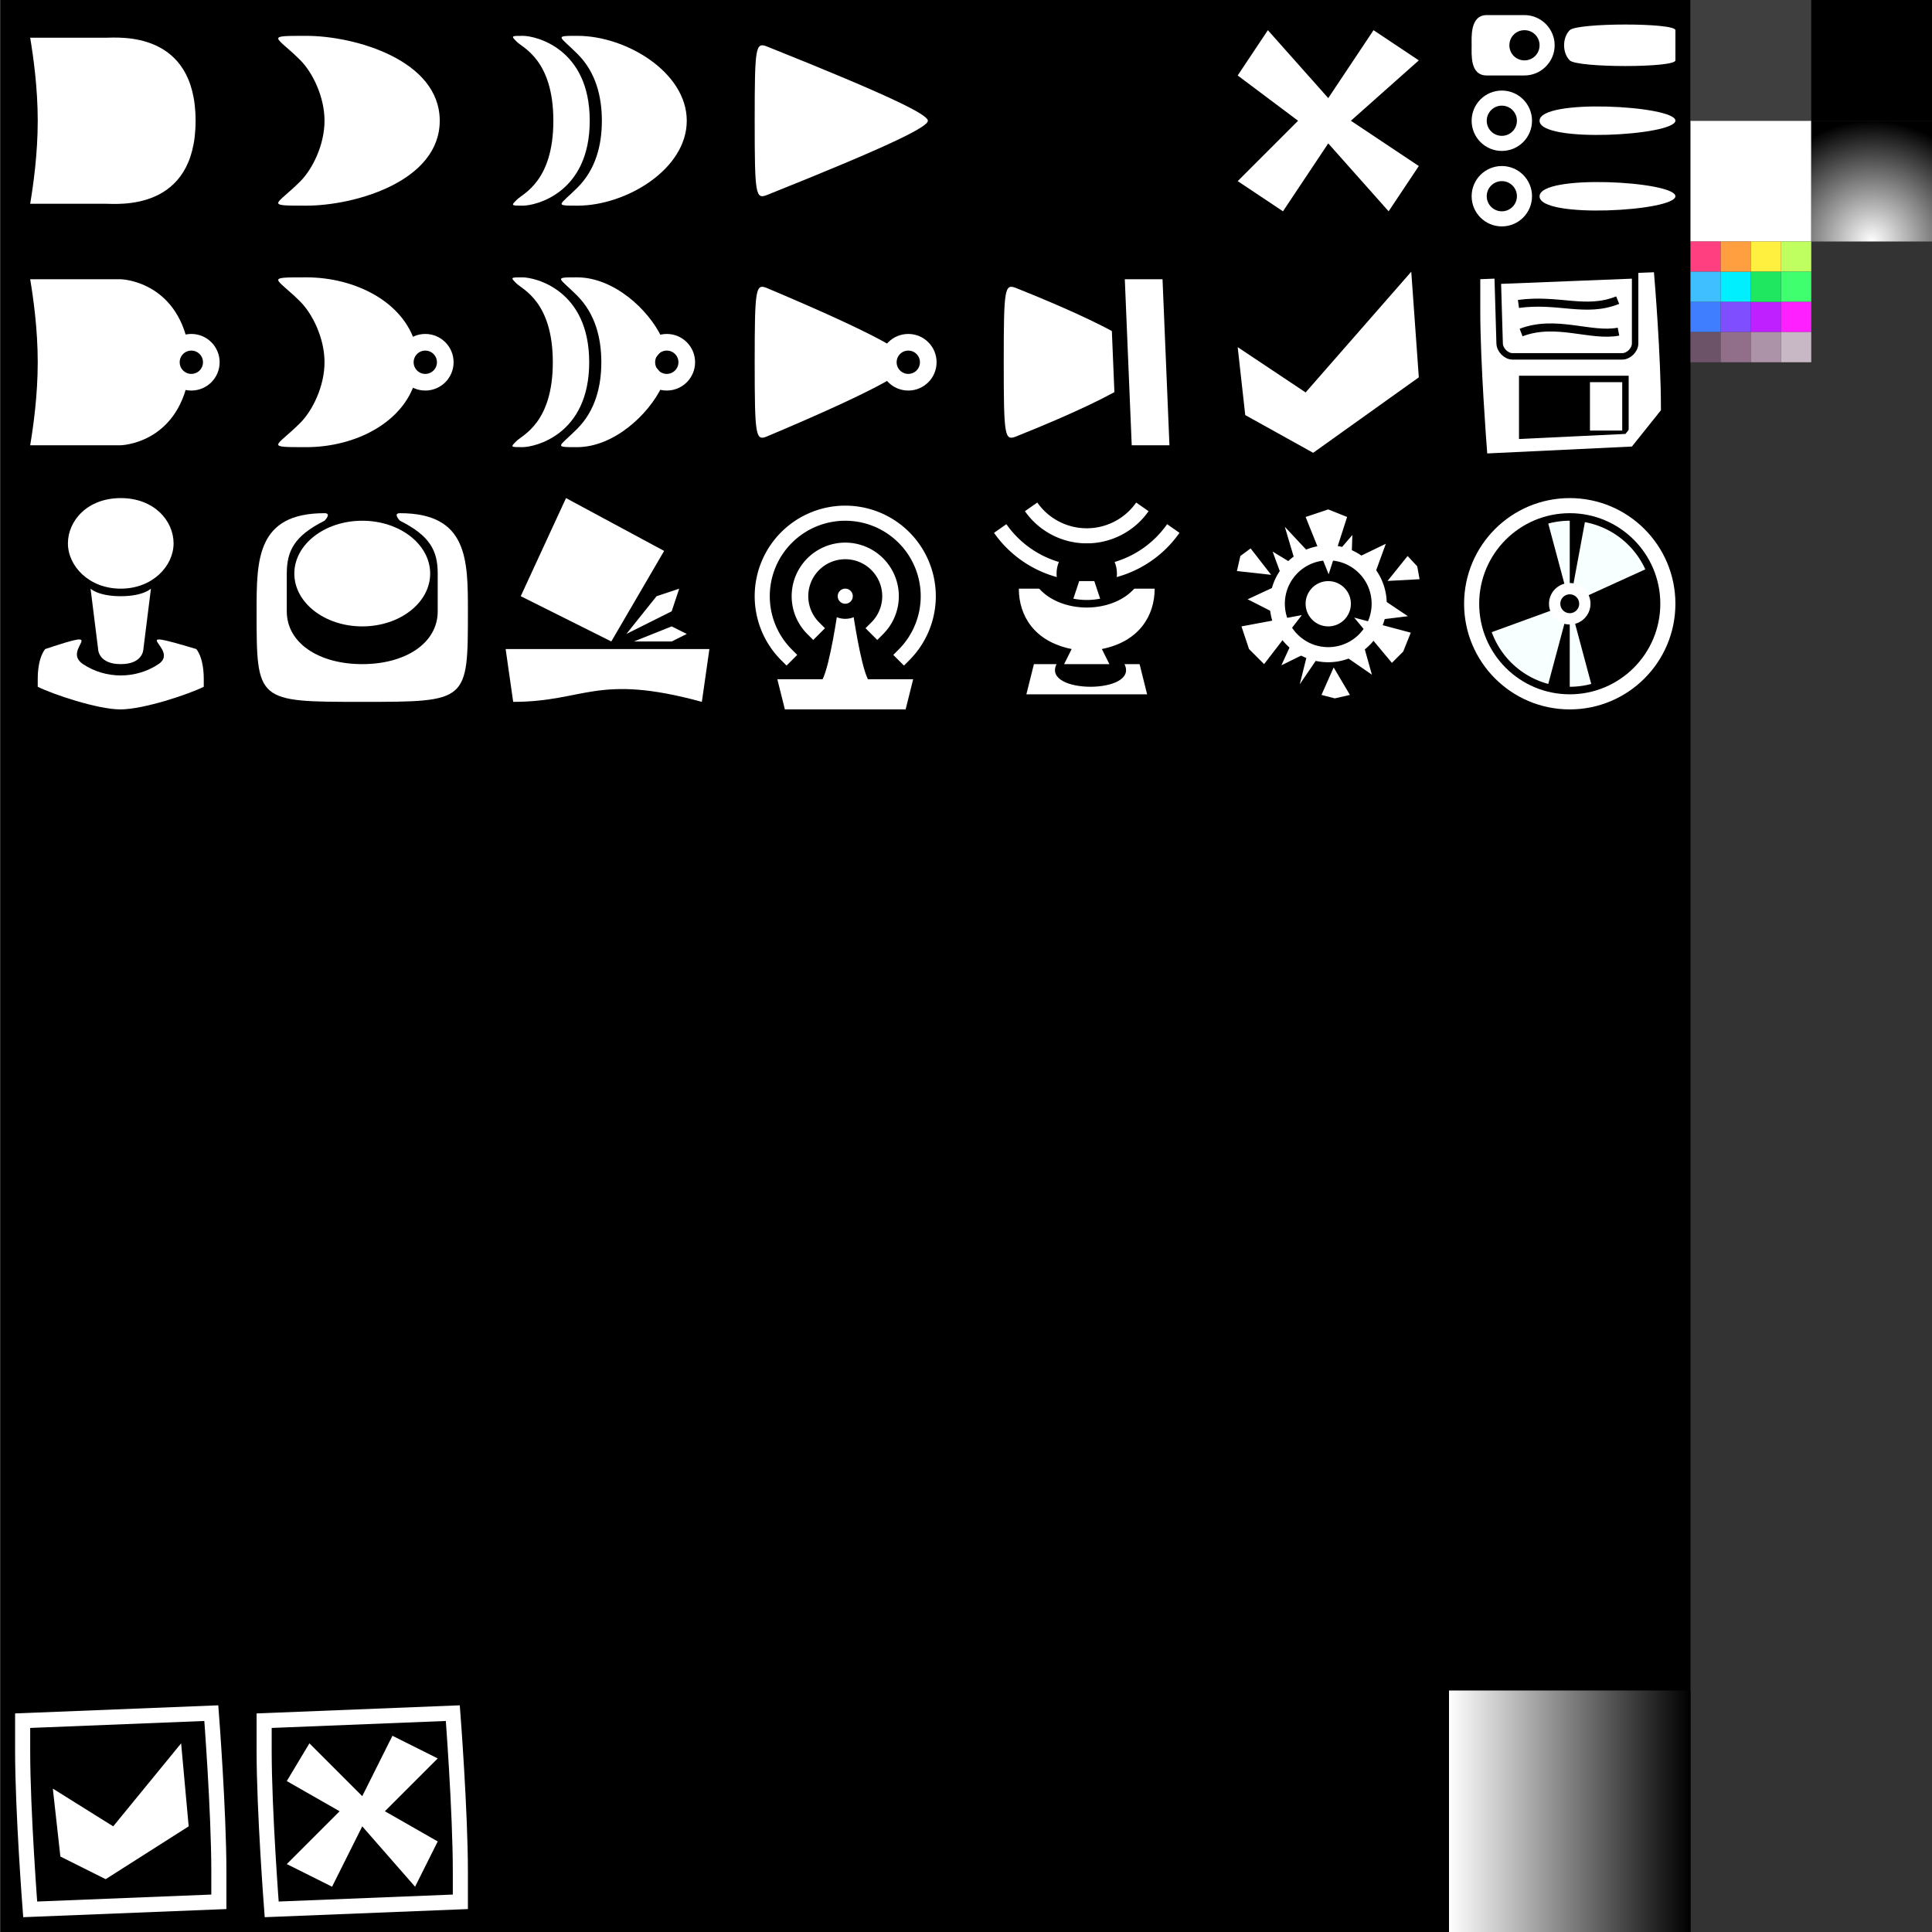 <?xml version="1.0" encoding="UTF-8" standalone="no"?>
<svg
   xmlns:osb="http://www.openswatchbook.org/uri/2009/osb"
   xmlns:dc="http://purl.org/dc/elements/1.1/"
   xmlns:cc="http://creativecommons.org/ns#"
   xmlns:rdf="http://www.w3.org/1999/02/22-rdf-syntax-ns#"
   xmlns:svg="http://www.w3.org/2000/svg"
   xmlns="http://www.w3.org/2000/svg"
   xmlns:xlink="http://www.w3.org/1999/xlink"
   xmlns:sodipodi="http://sodipodi.sourceforge.net/DTD/sodipodi-0.dtd"
   xmlns:inkscape="http://www.inkscape.org/namespaces/inkscape"
   inkscape:export-ydpi="96"
   inkscape:export-xdpi="96"
   inkscape:export-filename="D:\SYNC\Projects\UNITY\Logic Gates\Assets\Images\gates.png"
   width="1024px"
   height="1024px"
   version="1.1"
   id="svg77"
   sodipodi:docname="gates.svg"
   inkscape:version="1.0rc1 (09960d6f05, 2020-04-09)">
  <rect width="100%" height="100%" fill="#333333" stroke="none"/>
  <defs
     id="defs81">
    <inkscape:path-effect
       fuse_tolerance="0"
       hide_knot="false"
       vertical_pattern="false"
       prop_units="false"
       tang_offset="0"
       normal_offset="0"
       spacing="0"
       scale_y_rel="false"
       prop_scale="1"
       copytype="single_stretched"
       pattern="M 0,5 C 0,2.24 2.24,0 5,0 7.76,0 10,2.24 10,5 10,7.76 7.76,10 5,10 2.24,10 0,7.76 0,5 Z"
       lpeversion="1"
       is_visible="true"
       id="path-effect2017"
       effect="skeletal" />
    <linearGradient
       id="linearGradient3305"
       inkscape:collect="always">
      <stop
         id="stop3301"
         offset="0"
         style="stop-color:#ffffff;stop-opacity:1;" />
      <stop
         id="stop3303"
         offset="1"
         style="stop-color:#000000;stop-opacity:1" />
    </linearGradient>
    <linearGradient
       osb:paint="solid"
       id="linearGradient3060">
      <stop
         id="stop3058"
         offset="0"
         style="stop-color:#ffffff;stop-opacity:1;" />
    </linearGradient>
    <inkscape:perspective
       sodipodi:type="inkscape:persp3d"
       inkscape:vp_x="0 : 512 : 1"
       inkscape:vp_y="0 : 1000 : 0"
       inkscape:vp_z="1024 : 512 : 1"
       inkscape:persp3d-origin="512 : 341.33333 : 1"
       id="perspective1337" />
    <linearGradient
       id="linearGradient914"
       osb:paint="solid">
      <stop
         style="stop-color:#ffffff;stop-opacity:1;"
         offset="0"
         id="stop912" />
    </linearGradient>
    <clipPath
       id="cp40-4">
      <path
         id="path59-5"
         d="m 130,35 27,-1 1,14 v 13 l -27,1 -1,-14 c 0,0 0,-13 0,-13 z"
         stroke-opacity="1"
         stroke-width="4"
         stroke="#ffffff"
         fill-rule="evenodd"
         inkscape:connector-curvature="0" />
    </clipPath>
    <radialGradient
       r="30.588"
       cy="712.895"
       cx="1390.128"
       id="P2_1-1"
       gradientTransform="scale(0.696,1.436)"
       fx="1390.128"
       fy="712.895"
       gradientUnits="userSpaceOnUse">
      <stop
         id="stop6-2"
         stop-color="#ffffff"
         offset="0%" />
      <stop
         id="stop8-3"
         stop-opacity="0.75"
         stop-color="#ffffff"
         offset="50.001%" />
      <stop
         id="stop10-0"
         stop-opacity="0"
         stop-color="#ffffff"
         offset="100%" />
    </radialGradient>
    <linearGradient
       y2="1234.991"
       x2="829.156"
       y1="1195.315"
       x1="829.156"
       id="P2_3-7"
       gradientTransform="scale(1.206,0.829)"
       gradientUnits="userSpaceOnUse">
      <stop
         id="stop15-6"
         stop-opacity="0"
         stop-color="#ffffff"
         offset="0%" />
      <stop
         id="stop17-1"
         stop-opacity="0.75"
         stop-color="#ffffff"
         offset="50.001%" />
      <stop
         id="stop19-9"
         stop-color="#ffffff"
         offset="100%" />
    </linearGradient>
    <clipPath
       id="cp3-6">
      <polygon
         id="polygon22-2"
         points="1024,991 1008,1024 992,1024 976,991 " />
    </clipPath>
    <clipPath
       id="cp40-6">
      <path
         id="path59-1"
         d="m 130,35 27,-1 1,14 v 13 l -27,1 -1,-14 c 0,0 0,-13 0,-13 z"
         stroke-opacity="1"
         stroke-width="4"
         stroke="#ffffff"
         fill-rule="evenodd"
         inkscape:connector-curvature="0" />
    </clipPath>
    <clipPath
       id="cp49-6">
      <path
         id="path68-2"
         d="m 162,35 27,-1 1,14 v 13 l -27,1 -1,-14 c 0,0 0,-13 0,-13 z"
         stroke-opacity="1"
         stroke-width="4"
         stroke="#ffffff"
         fill-rule="evenodd"
         inkscape:connector-curvature="0" />
    </clipPath>
    <radialGradient
       gradientUnits="userSpaceOnUse"
       fy="713.065"
       fx="1390.184"
       gradientTransform="matrix(0.785,1.6973226e-7,-9.3475434e-5,1.046,-122.697,278.023)"
       r="30.588"
       cy="713.065"
       cx="1390.184"
       id="P2_1">
      <stop
         id="stop6"
         stop-color="#ffffff"
         offset="0%" />
      <stop
         id="stop8"
         stop-opacity="0.75"
         stop-color="#ffffff"
         offset="50.001%" />
      <stop
         id="stop10"
         stop-opacity="0"
         stop-color="#ffffff"
         offset="100%" />
    </radialGradient>
    <linearGradient
       gradientUnits="userSpaceOnUse"
       gradientTransform="scale(1.206,0.829)"
       y2="1234.991"
       x2="829.156"
       y1="1195.191"
       x1="829.156"
       id="P2_3">
      <stop
         id="stop15"
         stop-opacity="0"
         stop-color="#ffffff"
         offset="0%" />
      <stop
         id="stop17"
         stop-opacity="0.75"
         stop-color="#ffffff"
         offset="50.001%" />
      <stop
         id="stop19"
         stop-color="#ffffff"
         offset="100%" />
    </linearGradient>
    <clipPath
       id="cp3">
      <polygon
         id="polygon22"
         points="976,991 1024,991 1008,1024 992,1024" />
    </clipPath>
    <clipPath
       id="cp49">
      <path
         id="path68"
         d="M 162 35 L 189 34 L 190 48 L 190 61 L 163 62 L 162 48 C 162 48 162 35 162 35 z"
         stroke-opacity="1"
         stroke-width="4"
         stroke="#ffffff"
         fill-rule="evenodd" />
    </clipPath>
    <clipPath
       id="cp3-3">
      <polygon
         points="1024,991 1008,1024 992,1024 976,991 "
         id="polygon22-27" />
    </clipPath>
    <radialGradient
       gradientUnits="userSpaceOnUse"
       gradientTransform="matrix(4,3.6293835e-7,-2.9633054e-7,4,-2678.249,-3872)"
       r="16"
       fy="1000"
       fx="917.565"
       cy="1000"
       cx="917.565"
       id="radialGradient3309"
       xlink:href="#linearGradient3305"
       inkscape:collect="always" />
    <linearGradient
       gradientUnits="userSpaceOnUse"
       y2="960"
       x2="896"
       y1="960"
       x1="768"
       id="linearGradient1787"
       xlink:href="#linearGradient3305"
       inkscape:collect="always" />
  </defs>
  <sodipodi:namedview
     inkscape:document-rotation="0"
     pagecolor="#402060"
     bordercolor="#666666"
     borderopacity="1"
     objecttolerance="10"
     gridtolerance="10000"
     guidetolerance="10"
     inkscape:pageopacity="0"
     inkscape:pageshadow="2"
     inkscape:window-width="1920"
     inkscape:window-height="1057"
     id="namedview79"
     showgrid="true"
     inkscape:snap-page="true"
     inkscape:snap-grids="true"
     inkscape:snap-path-clip="true"
     inkscape:snap-object-midpoints="true"
     inkscape:snap-to-guides="false"
     inkscape:snap-center="false"
     inkscape:snap-smooth-nodes="true"
     inkscape:pagecheckerboard="true"
     inkscape:zoom="1.8721591"
     inkscape:cx="194.82972"
     inkscape:cy="173.09927"
     inkscape:window-x="-8"
     inkscape:window-y="403"
     inkscape:window-maximized="1"
     inkscape:current-layer="svg77">
    <inkscape:grid
       type="xygrid"
       id="grid908"
       dotted="false"
       snapvisiblegridlinesonly="false"
       spacingx="2"
       spacingy="2"
       empspacing="8"
       empcolor="#ff003f"
       empopacity="0.302"
       visible="true"
       color="#3fffff"
       opacity="0.125" />
  </sodipodi:namedview>
  <rect
     y="0"
     x="0.373"
     height="1024"
     width="895.627"
     id="rect3260"
     style="fill:#000000;fill-opacity:1;fill-rule:evenodd;stroke:none;stroke-width:3.741;stroke-linecap:butt;stroke-miterlimit:4;stroke-dasharray:none;stroke-opacity:1;paint-order:stroke markers fill" />
  <path
     sodipodi:nodetypes="sczszcs"
     inkscape:connector-curvature="0"
     style="stroke:none;stroke-width:3.211"
     id="path29"
     d="M 20,64 C 20,46.339 17.606,29.633 16,20 h 40 c 6.422,0 47.668,-4.167 47.668,44 0,48.167 -41.246,44 -47.668,44 H 16 c 1.606,-9.633 4,-26.339 4,-44 z"
     fill="#ffffff"
     fill-rule="evenodd" />
  <path
     sodipodi:nodetypes="csccscc"
     inkscape:connector-curvature="0"
     style="stroke:none;stroke-width:3.214"
     id="path31"
     d="M 159.143,96.143 C 165.571,89.714 172,76.857 172,64 172,51.143 165.571,38.286 159.143,31.857 146.286,19 139.857,19 162.357,19 c 25.714,0 70.714,12.857 70.714,45 0,32.143 -45,45 -70.714,45 -22.5,0 -16.071,0 -3.214,-12.857 z"
     fill="#ffffff"
     fill-rule="evenodd" />
  <path
     sodipodi:nodetypes="szzszzs"
     inkscape:connector-curvature="0"
     style="stroke:none;stroke-width:3.214"
     id="path33"
     d="M 293.286,64 C 293.286,31.857 277.214,25.429 274,22.214 270.786,19 270.786,19 277.214,19 c 6.429,0 35.357,6.429 35.357,45 0,38.571 -28.929,45 -35.357,45 -6.429,0 -6.429,0 -3.214,-3.214 3.214,-3.214 19.286,-9.643 19.286,-41.786 z"
     fill="#ffffff"
     fill-rule="evenodd" />
  <path
     sodipodi:nodetypes="zszsssz"
     inkscape:connector-curvature="0"
     style="stroke:none;stroke-width:3.214"
     id="path35"
     d="M 306.143,99.357 C 315.786,89.714 319,76.857 319,64 319,51.143 315.786,38.286 306.143,28.643 296.5,19 293.286,19 306.143,19 331.857,19 364,38.286 364,64 c 0,25.714 -32.143,45 -57.857,45 -12.857,0 -9.643,0 0,-9.643 z"
     fill="#ffffff"
     fill-rule="evenodd" />
  <path
     sodipodi:nodetypes="sszss"
     inkscape:connector-curvature="0"
     style="stroke:none;stroke-width:3.278"
     id="path37"
     d="m 400,64 c 0,-39.336 0.469,-41.771 6.556,-39.336 C 472.116,50.888 491.785,60.722 491.785,64 c 0,3.278 -19.668,13.112 -85.228,39.336 C 400.469,105.771 400,103.336 400,64 Z"
     fill="#ffffff"
     fill-rule="evenodd" />
  <path
     sodipodi:nodetypes="scccccccs"
     inkscape:connector-curvature="0"
     style="stroke:none;stroke-width:3.214"
     id="path39"
     d="m 20,192 c 0,-17.679 -2.393,-34.357 -4,-44 h 48 c 0,0 29.571,0.643 36,36 L 92,192 c 0,0 9.234,8.408 8,8 C 93.571,235.357 64,236 64,236 H 16 c 1.607,-9.643 4,-26.321 4,-44 z"
     fill="#ffffff"
     fill-rule="evenodd" />
  <path
     sodipodi:nodetypes="csccccccc"
     inkscape:connector-curvature="0"
     style="stroke:none;stroke-width:3.214"
     id="path41"
     d="M 159.143,224.143 C 165.571,217.714 172,204.857 172,192 172,179.143 165.571,166.286 159.143,159.857 146.286,147 139.857,147 162.357,147 c 25.714,0 51.429,12.857 57.857,35.357 L 213.786,192 l 6.429,9.643 C 213.786,224.143 188.071,237 162.357,237 c -22.5,0 -16.071,0 -3.214,-12.857 z"
     fill="#ffffff"
     fill-rule="evenodd" />
  <path
     sodipodi:nodetypes="zszscccsz"
     inkscape:connector-curvature="0"
     style="stroke:none;stroke-width:3.214"
     id="path45"
     d="m 305.857,227.357 c 9.643,-9.643 12.857,-22.5 12.857,-35.357 0,-12.857 -3.214,-25.714 -12.857,-35.357 C 296.214,147 293,147 305.857,147 c 19.286,0 37.889,16.858 45,32.143 3.214,6.429 -6.429,12.857 -6.429,12.857 0,0 9.643,6.429 6.429,12.857 -7.265,15.16 -25.714,32.143 -45,32.143 -12.857,0 -9.643,0 0,-9.643 z"
     fill="#ffffff"
     fill-rule="evenodd" />
  <path
     sodipodi:nodetypes="sscccss"
     inkscape:connector-curvature="0"
     style="stroke:none;stroke-width:3.275"
     id="path47"
     d="m 400,192 c 0,-39.299 0.513,-41.841 6.55,-39.299 62.224,26.2 68.774,32.749 68.774,32.749 L 472.049,192 l 3.275,6.55 c 0,0 -6.55,6.55 -68.774,32.749 C 400.513,233.841 400,231.299 400,192 Z"
     fill="#ffffff"
     fill-rule="evenodd" />
  <circle
     r="10.588"
     style="fill:none;fill-opacity:1;stroke:#ffffff;stroke-width:8.824;stroke-miterlimit:4;stroke-dasharray:none;stroke-opacity:1"
     id="ellipse49"
     stroke-opacity="1"
     stroke-width="2"
     stroke="#ffffff"
     fill="#000000"
     cy="192"
     cx="481.412" />
  <circle
     r="10.588"
     cx="353.412"
     cy="192"
     style="fill:none;stroke-width:8.824;stroke-miterlimit:4;stroke-dasharray:none"
     id="ellipse51"
     stroke-opacity="1"
     stroke-width="2"
     stroke="#ffffff"
     fill="#000000" />
  <circle
     r="10.588"
     style="fill:none;stroke-width:8.824;stroke-miterlimit:4;stroke-dasharray:none"
     id="ellipse53"
     stroke-opacity="1"
     stroke-width="2"
     stroke="#ffffff"
     fill="#000000"
     cy="192"
     cx="225.412" />
  <circle
     r="10.588"
     style="fill:none;stroke-width:8.824;stroke-miterlimit:4;stroke-dasharray:none"
     id="ellipse55"
     stroke-opacity="1"
     stroke-width="2"
     stroke="#ffffff"
     fill="#000000"
     cy="192"
     cx="101.412" />
  <path
     inkscape:connector-curvature="0"
     style="stroke:none;stroke-width:4"
     id="path57"
     d="m 28,948 32,20 36,-44 4,44 L 56,996 32,984 c 0,0 -4,-36 -4,-36 z"
     fill="#ffffff"
     fill-rule="evenodd" />
  <path
     sodipodi:nodetypes="cczcczc"
     inkscape:connector-curvature="0"
     style="opacity:1;fill:none;fill-opacity:1;fill-rule:evenodd;stroke-width:8;stroke-miterlimit:2;stroke-dasharray:none"
     id="path62"
     d="m 12,912 100,-4 c 0,0 4,52 4,84 v 16 l -100,4 c 0,0 -4,-52 -4,-84 z"
     clip-path="none"
     stroke-opacity="1"
     stroke-width="4"
     stroke="#ffffff"
     fill-rule="evenodd" />
  <path
     inkscape:connector-curvature="0"
     style="stroke:none;stroke-width:4"
     id="path64"
     d="M 672,16 704,52 728,16 752,32 716,64 752,88 736,112 704,76 680,112 656,96 688,64 656,40 c 0,0 16,-24 16,-24 z"
     fill="#ffffff"
     fill-rule="evenodd" />
  <path
     inkscape:connector-curvature="0"
     style="stroke:none;stroke-width:4"
     id="path66"
     d="m 656,184 36,24 56,-64 4,56 -56,40 -36,-20 c 0,0 -4,-36 -4,-36 z"
     fill="#ffffff"
     fill-rule="evenodd" />
  <path
     sodipodi:nodetypes="ccccccccccccc"
     inkscape:connector-curvature="0"
     style="stroke:none;stroke-width:4"
     id="path73"
     d="M 164,924.001 192,952 208,920.001 232,932 204,960 232,976.001 220,1000.001 192,968 176,1000.001 152,988 180,960 152,944.001 Z"
     fill="#ffffff"
     fill-rule="evenodd" />
  <path
     fill-rule="evenodd"
     fill="#ffffff"
     d="M 293,192 C 293,159.857 276.929,153.429 273.714,150.214 270.5,147 270.5,147 276.929,147 c 6.429,0 35.357,6.429 35.357,45 0,38.571 -28.929,45 -35.357,45 C 270.5,237 270.5,237 273.714,233.786 276.929,230.571 293,224.143 293,192 Z"
     id="path33-9"
     style="stroke:none;stroke-width:3.214"
     inkscape:connector-curvature="0"
     sodipodi:nodetypes="szzszzs" />
  <path
     fill-rule="evenodd"
     stroke="#ffffff"
     stroke-width="4"
     stroke-opacity="1"
     clip-path="none"
     d="m 140,912 100,-4 c 0,0 4,52 4,84 v 16 l -100,4 c 0,0 -4,-52 -4,-84 z"
     id="path62-9"
     style="opacity:1;fill:none;fill-opacity:1;fill-rule:evenodd;stroke-width:8;stroke-miterlimit:2;stroke-dasharray:none"
     inkscape:connector-curvature="0"
     sodipodi:nodetypes="cczcczc" />
  <path
     style="fill:#ffffff;fill-opacity:1;stroke:none;stroke-width:4px;stroke-linecap:butt;stroke-linejoin:miter;stroke-opacity:1"
     d="m 268,343.999 h 108 l -4,28 c -55.838,-15.265 -61.878,0 -100,0 z"
     id="path1303"
     inkscape:connector-curvature="0"
     sodipodi:nodetypes="ccccc" />
  <path
     id="rect1353"
     style="opacity:1;fill:#ffffff;fill-opacity:1;fill-rule:evenodd;stroke:none;stroke-width:4;stroke-miterlimit:2;stroke-dasharray:none;stroke-opacity:1"
     d="m 300,263.999 52,28 -28,48 -48,-24 z"
     inkscape:connector-curvature="0"
     sodipodi:nodetypes="ccccc" />
  <path
     id="rect1355"
     style="opacity:1;fill:#ffffff;fill-opacity:1;fill-rule:evenodd;stroke:none;stroke-width:4;stroke-miterlimit:2;stroke-dasharray:none;stroke-opacity:1"
     d="m 348,315.999 12,-4 -4,12 -24,12 z"
     inkscape:connector-curvature="0"
     sodipodi:nodetypes="ccccc" />
  <path
     id="rect1357"
     style="opacity:1;fill:#ffffff;fill-opacity:1;fill-rule:evenodd;stroke:none;stroke-width:4;stroke-miterlimit:2;stroke-dasharray:none;stroke-opacity:1"
     d="m 356,331.999 8,4 -8,4 h -20 z"
     inkscape:connector-curvature="0"
     sodipodi:nodetypes="ccccc" />
  <circle
     cy="63.999"
     cx="796"
     id="path1362-7"
     style="opacity:1;fill:none;fill-opacity:1;fill-rule:evenodd;stroke:#ffffff;stroke-width:8;stroke-miterlimit:2;stroke-dasharray:none;stroke-opacity:1"
     r="12" />
  <circle
     r="12"
     style="opacity:1;fill:none;fill-opacity:1;fill-rule:evenodd;stroke:#ffffff;stroke-width:8;stroke-miterlimit:2;stroke-dasharray:none;stroke-opacity:1"
     id="path1362-7-7"
     cx="796"
     cy="103.999" />
  <path
     style="color:#000000;font-style:normal;font-variant:normal;font-weight:normal;font-stretch:normal;font-size:medium;line-height:normal;font-family:sans-serif;font-variant-ligatures:normal;font-variant-position:normal;font-variant-caps:normal;font-variant-numeric:normal;font-variant-alternates:normal;font-variant-east-asian:normal;font-feature-settings:normal;font-variation-settings:normal;text-indent:0;text-align:start;text-decoration:none;text-decoration-line:none;text-decoration-style:solid;text-decoration-color:#000000;letter-spacing:normal;word-spacing:normal;text-transform:none;writing-mode:lr-tb;direction:ltr;text-orientation:mixed;dominant-baseline:auto;baseline-shift:baseline;text-anchor:start;white-space:normal;shape-padding:0;shape-margin:0;inline-size:0;clip-rule:nonzero;display:inline;overflow:visible;visibility:visible;opacity:1;isolation:auto;mix-blend-mode:normal;color-interpolation:sRGB;color-interpolation-filters:linearRGB;solid-color:#000000;solid-opacity:1;vector-effect:none;fill:#ffffff;fill-opacity:1;fill-rule:evenodd;stroke:none;stroke-width:8;stroke-linecap:butt;stroke-linejoin:miter;stroke-miterlimit:2;stroke-dasharray:none;stroke-dashoffset:0;stroke-opacity:1;color-rendering:auto;image-rendering:auto;shape-rendering:auto;text-rendering:auto;enable-background:accumulate;stop-color:#000000;stop-opacity:1"
     d="m 808,7.999 h -20 c -8.944,0 -8,11.88 -8,16 0,4.936 -0.944,16 8,16 h 20 c 8.789,0 16,-7.211 16,-16 0,-8.789 -7.211,-16 -16,-16 z m 0,8 c 4.466,0 8,3.534 8,8 0,4.466 -3.534,8 -8,8 -4.466,0 -8,-3.534 -8,-8 0,-4.466 3.534,-8 8,-8 z"
     id="path1427"
     inkscape:connector-curvature="0"
     sodipodi:nodetypes="ssssssssssss" />
  <path
     id="rect1429"
     style="opacity:1;fill:#ffffff;fill-opacity:1;fill-rule:evenodd;stroke:none;stroke-width:8;stroke-miterlimit:2;stroke-dasharray:none;stroke-opacity:1"
     d="m 832,15.999 c 4,-4 56,-3.999 56,0 v 16 c 0,4.001 -52,4 -56,0 -4,-4 -4,-12 0,-16 z"
     inkscape:connector-curvature="0"
     sodipodi:nodetypes="zcczz" />
  <path
     sodipodi:nodetypes="zzz"
     inkscape:connector-curvature="0"
     d="m 888,63.934 c 0,7.934 -72,12.065 -72,0.065 0,-12 72,-7.999 72,-0.065 z"
     style="opacity:1;fill:#ffffff;fill-opacity:1;fill-rule:evenodd;stroke:none;stroke-width:8;stroke-miterlimit:2;stroke-dasharray:none;stroke-opacity:1"
     id="rect1429-0" />
  <path
     style="fill:#ffffff;fill-opacity:1;stroke:none;stroke-width:4px;stroke-linecap:butt;stroke-linejoin:miter;stroke-opacity:1"
     d="m 436,359.999 c 4,-8 8,-36 8,-36 h 8 c 0,0 4,28 8,36 h 24 l -4,16 h -64 l -4,-16 z"
     id="path1462"
     inkscape:connector-curvature="0"
     sodipodi:nodetypes="ccccccccc" />
  <path
     style="opacity:1;fill:none;fill-opacity:1;fill-rule:evenodd;stroke:#ffffff;stroke-width:8;stroke-linecap:square;stroke-miterlimit:4;stroke-dasharray:none;stroke-opacity:1"
     id="path1509"
     sodipodi:type="arc"
     sodipodi:cx="448"
     sodipodi:cy="315.99936"
     sodipodi:rx="44"
     sodipodi:ry="43.999359"
     sodipodi:start="2.3561945"
     sodipodi:end="0.78539816"
     sodipodi:arc-type="arc"
     d="m 416.887,347.112 a 44,43.999 0 0 1 0,-62.224 44,43.999 0 0 1 62.225,0 44,43.999 0 0 1 0,62.224"
     sodipodi:open="true" />
  <path
     sodipodi:open="true"
     d="m 431.029,332.969 a 24,23.999 0 0 1 0,-33.94 24,23.999 0 0 1 33.941,0 24,23.999 0 0 1 0,33.94"
     sodipodi:arc-type="arc"
     sodipodi:end="0.78539816"
     sodipodi:start="2.3561945"
     sodipodi:ry="23.999359"
     sodipodi:rx="24"
     sodipodi:cy="315.99936"
     sodipodi:cx="448"
     sodipodi:type="arc"
     id="path1509-3"
     style="opacity:1;fill:none;fill-opacity:1;fill-rule:evenodd;stroke:#ffffff;stroke-width:8.8;stroke-linecap:square;stroke-miterlimit:4;stroke-dasharray:none;stroke-opacity:1" />
  <path
     sodipodi:open="true"
     d="M 621.873,280.119 A 56,55.999 0 0 1 576,303.999 56,55.999 0 0 1 530.127,280.119"
     sodipodi:arc-type="arc"
     sodipodi:end="2.5307274"
     sodipodi:start="0.61086524"
     sodipodi:ry="55.999359"
     sodipodi:rx="56"
     sodipodi:cy="247.99936"
     sodipodi:cx="576"
     sodipodi:type="arc"
     id="path957"
     style="fill:none;fill-opacity:1;stroke:#ffffff;stroke-width:8;stroke-linecap:butt;stroke-miterlimit:4;stroke-dasharray:none;stroke-opacity:1" />
  <path
     style="fill:none;fill-opacity:1;stroke:#ffffff;stroke-width:8;stroke-linecap:butt;stroke-miterlimit:4;stroke-dasharray:none;stroke-opacity:1"
     id="path957-2"
     sodipodi:type="arc"
     sodipodi:cx="576"
     sodipodi:cy="247.99936"
     sodipodi:rx="36"
     sodipodi:ry="35.999359"
     sodipodi:start="0.61086524"
     sodipodi:end="2.5307274"
     sodipodi:arc-type="arc"
     d="M 605.489,268.648 A 36,35.999 0 0 1 576,283.999 36,35.999 0 0 1 546.511,268.648"
     sodipodi:open="true" />
  <path
     sodipodi:nodetypes="ccccccc"
     inkscape:connector-curvature="0"
     id="path1020"
     d="m 544,367.999 h 64 l -4,-16 h -8 c 8,16.001 -44,16.001 -36,0 h -12 z"
     style="fill:#ffffff;fill-opacity:1;stroke:none;stroke-width:4px;stroke-linecap:butt;stroke-linejoin:miter;stroke-opacity:1" />
  <circle
     r="8"
     cy="303.999"
     cx="576"
     id="path1024"
     style="fill:#ffffff;fill-opacity:1;fill-rule:evenodd;stroke:#000000;stroke-width:16;stroke-linecap:butt;stroke-miterlimit:4;stroke-dasharray:none;stroke-opacity:1;paint-order:stroke markers fill" />
  <path
     sodipodi:nodetypes="ccccccccccccc"
     inkscape:connector-curvature="0"
     id="path1022"
     d="m 552,312 -12,-6.4e-4 c 0,14.126 8,28 28,32 l -4,8 h 24 l -4,-8 c 20,-4 28,-17.925 28,-32 L 600,312 c -12,8 -16,7.999 -16,7.999 l -4,-12 h -8 l -4,12 c 0,0 -4,6.4e-4 -16,-7.999 z"
     style="fill:#ffffff;fill-opacity:1;stroke:none;stroke-width:4px;stroke-linecap:butt;stroke-linejoin:miter;stroke-opacity:1" />
  <path
     sodipodi:open="true"
     d="M 600.249,310 A 28,20 0 0 1 576,320 28,20 0 0 1 551.751,310"
     sodipodi:arc-type="arc"
     sodipodi:end="2.6179939"
     sodipodi:start="0.52359878"
     sodipodi:ry="20"
     sodipodi:rx="28"
     sodipodi:cy="300"
     sodipodi:cx="576"
     sodipodi:type="arc"
     style="fill:none;fill-opacity:1;fill-rule:evenodd;stroke:#000000;stroke-width:4;stroke-linecap:butt;stroke-miterlimit:4;stroke-dasharray:none;stroke-opacity:1;paint-order:stroke fill markers"
     id="path1024-8" />
  <path
     sodipodi:nodetypes="ssssscccscccs"
     inkscape:connector-curvature="0"
     id="path1075"
     d="m 172,272.001 c -36,0 -36,24.72 -36,52 0,48 0,48 56,48 56,0 56,0 56,-48 0,-27.28 0,-52 -36,-52 -4,0 0,4 0,4 16,8 20,16 20,28 v 20 c 0,16.903 -17.093,28 -40,28 -22.907,0 -40,-11.097 -40,-28 v -20 c 0,-12 4,-20 20,-28 0,0 4,-4 0,-4 z"
     style="color:#000000;font-style:normal;font-variant:normal;font-weight:normal;font-stretch:normal;font-size:medium;line-height:normal;font-family:sans-serif;font-variant-ligatures:normal;font-variant-position:normal;font-variant-caps:normal;font-variant-numeric:normal;font-variant-alternates:normal;font-variant-east-asian:normal;font-feature-settings:normal;font-variation-settings:normal;text-indent:0;text-align:start;text-decoration:none;text-decoration-line:none;text-decoration-style:solid;text-decoration-color:#000000;letter-spacing:normal;word-spacing:normal;text-transform:none;writing-mode:lr-tb;direction:ltr;text-orientation:mixed;dominant-baseline:auto;baseline-shift:baseline;text-anchor:start;white-space:normal;shape-padding:0;shape-margin:0;inline-size:0;clip-rule:nonzero;display:inline;overflow:visible;visibility:visible;opacity:1;isolation:auto;mix-blend-mode:normal;color-interpolation:sRGB;color-interpolation-filters:linearRGB;solid-color:#000000;solid-opacity:1;vector-effect:none;fill:#ffffff;fill-opacity:1;fill-rule:evenodd;stroke:none;stroke-width:16;stroke-linecap:butt;stroke-linejoin:miter;stroke-miterlimit:4;stroke-dasharray:none;stroke-dashoffset:0;stroke-opacity:1;paint-order:stroke markers fill;color-rendering:auto;image-rendering:auto;shape-rendering:auto;text-rendering:auto;enable-background:accumulate;stop-color:#000000;stop-opacity:1" />
  <ellipse
     ry="28"
     rx="36"
     cy="304"
     cx="192"
     id="path1064"
     style="fill:#ffffff;fill-opacity:1;fill-rule:evenodd;stroke:none;stroke-width:8;stroke-linecap:butt;stroke-miterlimit:4;stroke-dasharray:none;stroke-opacity:1;paint-order:stroke markers fill" />
  <rect
     y="64"
     x="896"
     height="64"
     width="64"
     id="rect1109"
     style="fill:#ffffff;fill-opacity:1;fill-rule:evenodd;stroke:none;stroke-width:1;stroke-linecap:butt;stroke-miterlimit:4;stroke-dasharray:none;stroke-opacity:1;paint-order:stroke markers fill" />
  <rect
     style="fill:#3f3f3f;fill-opacity:1;fill-rule:evenodd;stroke:none;stroke-width:1;stroke-linecap:butt;stroke-miterlimit:4;stroke-dasharray:none;stroke-opacity:1;paint-order:stroke markers fill"
     id="rect1109-9"
     width="64"
     height="64"
     x="896"
     y="0" />
  <rect
     y="128"
     x="896"
     height="16"
     width="16"
     id="rect3088"
     style="fill:#ff3f7f;fill-opacity:1;fill-rule:evenodd;stroke:none;stroke-width:2;stroke-linecap:butt;stroke-miterlimit:4;stroke-dasharray:none;stroke-opacity:1;paint-order:stroke markers fill" />
  <rect
     y="128"
     x="944"
     height="16"
     width="16"
     id="rect3090"
     style="fill:#bfff5f;fill-opacity:1;fill-rule:evenodd;stroke:none;stroke-width:2;stroke-linecap:butt;stroke-miterlimit:4;stroke-dasharray:none;stroke-opacity:1;paint-order:stroke markers fill" />
  <rect
     y="144"
     x="944"
     height="16"
     width="16"
     id="rect3092"
     style="fill:#3fff6f;fill-opacity:1;fill-rule:evenodd;stroke:none;stroke-width:2;stroke-linecap:butt;stroke-miterlimit:4;stroke-dasharray:none;stroke-opacity:1;paint-order:stroke markers fill" />
  <rect
     style="fill:#3fbfff;fill-opacity:1;fill-rule:evenodd;stroke:none;stroke-width:2;stroke-linecap:butt;stroke-miterlimit:4;stroke-dasharray:none;stroke-opacity:1;paint-order:stroke markers fill"
     id="rect3090-3"
     width="16"
     height="16"
     x="896"
     y="144" />
  <rect
     y="144"
     x="912"
     height="16"
     width="16"
     id="rect3090-3-7"
     style="fill:#00efff;fill-opacity:1;fill-rule:evenodd;stroke:none;stroke-width:2;stroke-linecap:butt;stroke-miterlimit:4;stroke-dasharray:none;stroke-opacity:1;paint-order:stroke markers fill" />
  <rect
     y="128"
     x="912"
     height="16"
     width="16"
     id="rect3090-3-4"
     style="fill:#ff9f3f;fill-opacity:1;fill-rule:evenodd;stroke:none;stroke-width:2;stroke-linecap:butt;stroke-miterlimit:4;stroke-dasharray:none;stroke-opacity:1;paint-order:stroke markers fill" />
  <rect
     style="fill:#ffef3f;fill-opacity:1;fill-rule:evenodd;stroke:none;stroke-width:2;stroke-linecap:butt;stroke-miterlimit:4;stroke-dasharray:none;stroke-opacity:1;paint-order:stroke markers fill"
     id="rect3090-3-4-8"
     width="16"
     height="16"
     x="928"
     y="128" />
  <rect
     y="160"
     x="896"
     height="16"
     width="16"
     id="rect3090-3-9"
     style="fill:#3f7fff;fill-opacity:1;fill-rule:evenodd;stroke:none;stroke-width:2;stroke-linecap:butt;stroke-miterlimit:4;stroke-dasharray:none;stroke-opacity:1;paint-order:stroke markers fill" />
  <rect
     style="fill:#7f4fff;fill-opacity:1;fill-rule:evenodd;stroke:none;stroke-width:2;stroke-linecap:butt;stroke-miterlimit:4;stroke-dasharray:none;stroke-opacity:1;paint-order:stroke markers fill"
     id="rect3090-3-9-6"
     width="16"
     height="16"
     x="912"
     y="160" />
  <rect
     y="160"
     x="928"
     height="16"
     width="16"
     id="rect3090-3-9-6-0"
     style="fill:#bf20ff;fill-opacity:1;fill-rule:evenodd;stroke:none;stroke-width:2;stroke-linecap:butt;stroke-miterlimit:4;stroke-dasharray:none;stroke-opacity:1;paint-order:stroke markers fill" />
  <rect
     style="fill:#ff20ff;fill-opacity:1;fill-rule:evenodd;stroke:none;stroke-width:2;stroke-linecap:butt;stroke-miterlimit:4;stroke-dasharray:none;stroke-opacity:1;paint-order:stroke markers fill"
     id="rect3090-3-9-6-0-5"
     width="16"
     height="16"
     x="944"
     y="160" />
  <rect
     style="fill:#1fe75f;fill-opacity:1;fill-rule:evenodd;stroke:none;stroke-width:2;stroke-linecap:butt;stroke-miterlimit:4;stroke-dasharray:none;stroke-opacity:1;paint-order:stroke markers fill"
     id="rect3092-9"
     width="16"
     height="16"
     x="928"
     y="144" />
  <rect
     y="176"
     x="896"
     height="16"
     width="16"
     id="rect3250"
     style="fill:#6c5367;fill-opacity:1;fill-rule:evenodd;stroke:none;stroke-width:2;stroke-linecap:butt;stroke-miterlimit:4;stroke-dasharray:none;stroke-opacity:1;paint-order:stroke markers fill" />
  <rect
     y="176"
     x="912"
     height="16"
     width="16"
     id="rect3252"
     style="fill:#916f8a;fill-opacity:1;fill-rule:evenodd;stroke:none;stroke-width:2;stroke-linecap:butt;stroke-miterlimit:4;stroke-dasharray:none;stroke-opacity:1;paint-order:stroke markers fill" />
  <rect
     y="176"
     x="928"
     height="16"
     width="16"
     id="rect3254"
     style="fill:#ac93a7;fill-opacity:1;fill-rule:evenodd;stroke:none;stroke-width:2;stroke-linecap:butt;stroke-miterlimit:4;stroke-dasharray:none;stroke-opacity:1;paint-order:stroke markers fill" />
  <rect
     y="176"
     x="944"
     height="16"
     width="16"
     id="rect3256"
     style="fill:#c8b7c4;fill-opacity:1;fill-rule:evenodd;stroke:none;stroke-width:2;stroke-linecap:butt;stroke-miterlimit:4;stroke-dasharray:none;stroke-opacity:1;paint-order:stroke markers fill" />
  <rect
     inkscape:export-ydpi="96"
     inkscape:export-xdpi="96"
     y="0"
     x="960"
     height="64"
     width="64"
     id="rect3258"
     style="fill:#000000;fill-opacity:1;fill-rule:evenodd;stroke:none;stroke-width:2;stroke-linecap:butt;stroke-miterlimit:4;stroke-dasharray:none;stroke-opacity:1;paint-order:stroke markers fill" />
  <rect
     y="64"
     x="960"
     height="64"
     width="64"
     id="rect3299"
     style="fill:url(#radialGradient3309);fill-opacity:1;fill-rule:evenodd;stroke:none;stroke-width:2;stroke-linecap:butt;stroke-miterlimit:4;stroke-dasharray:none;stroke-opacity:1;paint-order:stroke markers fill" />
  <path
     sodipodi:nodetypes="zzzsz"
     inkscape:connector-curvature="0"
     d="m 92,288 c 0,12 -11.163,24 -28,24 -16.837,0 -28,-12 -28,-24 0,-12 10.327,-24 28,-24 17.673,0 28,12 28,24 z"
     style="opacity:1;fill:#ffffff;fill-opacity:1;fill-rule:evenodd;stroke-width:8;stroke-miterlimit:2;stroke-dasharray:none"
     id="path1266-8" />
  <path
     sodipodi:nodetypes="czzcsczcsc"
     inkscape:connector-curvature="0"
     d="m 24,344 c 36,-12 8,0 20,8 12,8 28,8 40,0 12,-8 -20,-20 20,-8 0,0 4,4 4,16 v 4 C 100,368 76,376 63.855,376 51.711,376 28,368 20,364 v -4 c 0,-12 4,-16 4,-16 z"
     style="opacity:1;fill:#ffffff;fill-opacity:1;fill-rule:evenodd;stroke-width:8;stroke-miterlimit:2;stroke-dasharray:none"
     id="rect1276-1" />
  <path
     sodipodi:nodetypes="czcczcc"
     inkscape:connector-curvature="0"
     d="m 48,312 c 0,0 4,4 16,4 12,0 16,-4 16,-4 l -4,32 c 0,0 0,8 -12,8 -12,0 -12,-8 -12,-8 z"
     style="opacity:1;fill:#ffffff;fill-opacity:1;fill-rule:evenodd;stroke-width:8;stroke-miterlimit:2;stroke-dasharray:none"
     id="rect1279-2" />
  <path
     fill-rule="evenodd"
     stroke="#ffffff"
     stroke-width="4"
     stroke-opacity="1"
     clip-path="none"
     d="m 788,151.266 85.49,-3.42 c 0,0 3.42,41.035 3.42,68.392 l -13.678,17.098 -71.811,3.42 c 0,0 -3.42,-44.455 -3.42,-71.811 z"
     id="path62-6"
     style="opacity:1;fill:none;fill-opacity:1;fill-rule:evenodd;stroke-width:6.839;stroke-miterlimit:2;stroke-dasharray:none"
     inkscape:connector-curvature="0"
     sodipodi:nodetypes="ccccczc" />
  <path
     sodipodi:nodetypes="ccccccccc"
     inkscape:connector-curvature="0"
     d="m 788,151.266 85.49,-3.42 3.42,68.392 -13.678,17.098 v -34.196 H 805.098 v 37.615 h -13.678 z"
     style="fill:#ffffff;fill-opacity:1;fill-rule:evenodd;stroke:none;stroke-width:3.42;stroke-linecap:butt;stroke-miterlimit:4;stroke-dasharray:none;stroke-opacity:1;paint-order:stroke markers fill"
     id="rect3359" />
  <path
     inkscape:transform-center-y="-3.4195794"
     inkscape:transform-center-x="3.4195757"
     sodipodi:nodetypes="ccccc"
     inkscape:connector-curvature="0"
     d="m 859.811,228.206 h -17.098 v -25.647 h 17.098 z"
     style="fill:#ffffff;fill-opacity:1;fill-rule:evenodd;stroke:none;stroke-width:3.42;stroke-linecap:butt;stroke-miterlimit:4;stroke-dasharray:none;stroke-opacity:1;paint-order:stroke markers fill"
     id="rect3362" />
  <circle
     r="52"
     cy="320"
     cx="832"
     id="path3365"
     style="fill:#000000;fill-opacity:1;fill-rule:evenodd;stroke:#ffffff;stroke-width:8;stroke-linecap:butt;stroke-miterlimit:4;stroke-dasharray:none;stroke-opacity:1;paint-order:markers fill stroke" />
  <path
     d="M 820.612,362.501 A 44,44 0 0 1 790.654,335.049 L 832,320 Z"
     sodipodi:arc-type="slice"
     sodipodi:end="2.7925268"
     sodipodi:start="1.8325957"
     sodipodi:ry="44"
     sodipodi:rx="44"
     sodipodi:cy="320"
     sodipodi:cx="832"
     sodipodi:type="arc"
     id="path3367"
     style="fill:#f8ffff;fill-opacity:1;fill-rule:evenodd;stroke:none;stroke-width:8;stroke-linecap:butt;stroke-miterlimit:4;stroke-dasharray:none;stroke-opacity:1;paint-order:markers fill stroke" />
  <path
     transform="rotate(175.517)"
     style="fill:#f8ffff;fill-opacity:1;fill-rule:evenodd;stroke:none;stroke-width:8;stroke-linecap:butt;stroke-miterlimit:4;stroke-dasharray:none;stroke-opacity:1;paint-order:markers fill stroke"
     id="path3367-6"
     sodipodi:type="arc"
     sodipodi:cx="-804.4425"
     sodipodi:cy="-384.0524"
     sodipodi:rx="44"
     sodipodi:ry="44"
     sodipodi:start="1.8325957"
     sodipodi:end="2.7925268"
     sodipodi:arc-type="slice"
     d="m -815.831,-341.552 a 44,44 0 0 1 -29.958,-27.452 l 41.346,-15.049 z" />
  <path
     style="fill:#f8ffff;fill-opacity:1;fill-rule:evenodd;stroke:none;stroke-width:8;stroke-linecap:butt;stroke-miterlimit:4;stroke-dasharray:none;stroke-opacity:1;paint-order:markers fill stroke"
     id="path3367-7"
     sodipodi:type="arc"
     sodipodi:cx="832"
     sodipodi:cy="320"
     sodipodi:rx="44"
     sodipodi:ry="44"
     sodipodi:start="1.3089969"
     sodipodi:end="1.5707963"
     sodipodi:arc-type="slice"
     d="M 843.388,362.501 A 44,44 0 0 1 832,364 v -44 z" />
  <path
     d="M 820.612,277.499 A 44,44 0 0 1 832,276 v 44 z"
     sodipodi:arc-type="slice"
     sodipodi:end="4.712389"
     sodipodi:start="4.4505896"
     sodipodi:ry="44"
     sodipodi:rx="44"
     sodipodi:cy="320"
     sodipodi:cx="832"
     sodipodi:type="arc"
     id="path3367-7-5"
     style="fill:#f8ffff;fill-opacity:1;fill-rule:evenodd;stroke:none;stroke-width:8;stroke-linecap:butt;stroke-miterlimit:4;stroke-dasharray:none;stroke-opacity:1;paint-order:markers fill stroke" />
  <circle
     r="8"
     cy="320"
     cx="832"
     id="path3414"
     style="fill:#000000;fill-opacity:1;fill-rule:evenodd;stroke:#ffffff;stroke-width:6;stroke-linecap:butt;stroke-miterlimit:4;stroke-dasharray:none;stroke-opacity:1;paint-order:markers fill stroke" />
  <path
     id="rect1429-0-3"
     style="opacity:1;fill:#ffffff;fill-opacity:1;fill-rule:evenodd;stroke:none;stroke-width:8;stroke-miterlimit:2;stroke-dasharray:none;stroke-opacity:1"
     d="m 888,104 c 0,7.934 -72,12.065 -72,0.065 0,-12 72,-7.999 72,-0.065 z"
     inkscape:connector-curvature="0"
     sodipodi:nodetypes="zzz" />
  <path
     sodipodi:nodetypes="csssscc"
     inkscape:connector-curvature="0"
     id="path3456"
     d="m 793.864,148.814 0.975,33.228 c 0.1,3.418 3.42,6.839 6.839,6.839 h 58.133 c 3.42,0 6.839,-3.42 6.839,-6.839 v -36.123 z"
     style="fill:none;stroke:#000000;stroke-width:3.42;stroke-linecap:butt;stroke-linejoin:miter;stroke-miterlimit:4;stroke-dasharray:none;stroke-opacity:1" />
  <path
     sodipodi:nodetypes="cc"
     inkscape:connector-curvature="0"
     id="path3458"
     d="m 804.807,161.095 c 21.269,-2.904 35.594,4.816 52.6,-2.018"
     style="fill:none;stroke:#000000;stroke-width:4.274;stroke-linecap:butt;stroke-linejoin:miter;stroke-miterlimit:4;stroke-dasharray:none;stroke-opacity:1" />
  <path
     sodipodi:nodetypes="cc"
     inkscape:connector-curvature="0"
     id="path3460"
     d="m 806.215,176.255 c 18.394,-7.092 37.079,2.386 51.616,-0.479"
     style="fill:none;stroke:#000000;stroke-width:4.274;stroke-linecap:butt;stroke-linejoin:miter;stroke-miterlimit:4;stroke-dasharray:none;stroke-opacity:1" />
  <path
     fill-rule="evenodd"
     fill="#ffffff"
     d="m 532,192 c 0,-39.336 0.469,-41.771 6.556,-39.336 65.56,26.224 71.336,36.058 71.336,39.336 0,3.278 -5.776,13.112 -71.336,39.336 C 532.469,233.771 532,231.336 532,192 Z"
     id="path37-0"
     style="stroke:none;stroke-width:3.278"
     inkscape:connector-curvature="0"
     sodipodi:nodetypes="sszss" />
  <path
     sodipodi:nodetypes="ccccc"
     inkscape:connector-curvature="0"
     d="m 592,144 h 28 l 4,96 h -28 z"
     style="fill:#ffffff;fill-opacity:1;stroke:#000000;stroke-width:8;stroke-linejoin:round;stroke-miterlimit:4;stroke-dasharray:none;stroke-opacity:1;paint-order:normal"
     id="rect1774" />
  <rect
     y="896"
     x="768"
     height="128"
     width="128"
     id="rect1779"
     style="fill:url(#linearGradient1787);fill-opacity:1.0;stroke:none;stroke-width:2.5;stroke-linejoin:round;stroke-miterlimit:4;stroke-dasharray:none;stroke-opacity:1;paint-order:normal" />
  <circle
     transform="rotate(40.574)"
     inkscape:transform-center-y="-0.32588294"
     inkscape:transform-center-x="0.087227719"
     r="12"
     cy="-214.839"
     cx="742.873"
     id="path2007"
     style="fill:#ffffff;fill-opacity:1;stroke:none;stroke-width:6;stroke-linejoin:round;stroke-miterlimit:4;stroke-dasharray:none;stroke-opacity:1;paint-order:normal" />
  <path
     inkscape:transform-center-y="18.674133"
     inkscape:transform-center-x="30.087206"
     sodipodi:nodetypes="ccccc"
     inkscape:connector-curvature="0"
     id="path2019"
     d="m 670,352 20,-26 -32,6 4,12 z"
     style="fill:#ffffff;fill-opacity:1;stroke:none;stroke-width:1px;stroke-linecap:butt;stroke-linejoin:miter;stroke-opacity:1" />
  <circle
     r="27"
     transform="rotate(40.574)"
     inkscape:transform-center-y="-0.32586255"
     inkscape:transform-center-x="0.087264931"
     cy="-214.839"
     cx="742.873"
     id="path2021"
     style="fill:none;fill-opacity:1;stroke:#ffffff;stroke-width:8;stroke-linejoin:round;stroke-miterlimit:4;stroke-dasharray:none;stroke-opacity:1;paint-order:normal" />
  <path
     inkscape:transform-center-y="-33.135402"
     inkscape:transform-center-x="1.0872063"
     sodipodi:nodetypes="ccccc"
     style="fill:#ffffff;fill-opacity:1;stroke:none;stroke-width:1px;stroke-linecap:butt;stroke-linejoin:miter;stroke-opacity:1"
     d="M 704.209,304.381 692,274 l 12,-4 10,4 z"
     id="path2011-1"
     inkscape:connector-curvature="0" />
  <path
     inkscape:transform-center-y="-30.376737"
     inkscape:transform-center-x="-8.7916537"
     sodipodi:nodetypes="cccc"
     inkscape:connector-curvature="0"
     id="path2041"
     d="m 708.976,292.664 7.805,-9.115 -0.428,12.799 z"
     style="fill:#ffffff;fill-opacity:1;stroke:none;stroke-width:1px;stroke-linecap:butt;stroke-linejoin:miter;stroke-opacity:1" />
  <path
     inkscape:transform-center-y="-24.092967"
     inkscape:transform-center-x="-22.568609"
     sodipodi:nodetypes="cccc"
     inkscape:connector-curvature="0"
     id="path2043"
     d="m 734.518,288.205 -15.724,7.6 9.874,8.456 z"
     style="fill:#ffffff;fill-opacity:1;stroke:none;stroke-width:1px;stroke-linecap:butt;stroke-linejoin:miter;stroke-opacity:1" />
  <path
     inkscape:transform-center-y="25.674133"
     inkscape:transform-center-x="18.087206"
     inkscape:connector-curvature="0"
     id="path2045"
     d="m 679.168,352.618 6.068,-13.236 7.596,6.504 z"
     style="fill:#ffffff;fill-opacity:1;stroke:none;stroke-width:1px;stroke-linecap:butt;stroke-linejoin:miter;stroke-opacity:1" />
  <path
     inkscape:transform-center-y="33.674138"
     inkscape:transform-center-x="10.087206"
     inkscape:connector-curvature="0"
     id="path2047"
     d="m 688.906,362.678 4.33,-17.357 5.858,2.383 z"
     style="fill:#ffffff;fill-opacity:1;stroke:none;stroke-width:1px;stroke-linecap:butt;stroke-linejoin:miter;stroke-opacity:1" />
  <path
     inkscape:transform-center-y="1.6741334"
     inkscape:transform-center-x="-33.912789"
     inkscape:connector-curvature="0"
     id="path2049"
     d="m 729.796,315.633 2.038,12.735 14.371,-1.772 z"
     style="fill:#ffffff;fill-opacity:1;stroke:none;stroke-width:0.986px;stroke-linecap:butt;stroke-linejoin:miter;stroke-opacity:1" />
  <path
     inkscape:transform-center-y="29.674133"
     inkscape:transform-center-x="-19.741004"
     sodipodi:nodetypes="cccc"
     inkscape:connector-curvature="0"
     id="path2051"
     d="m 709.235,345.25 12.405,-7.236 5.499,19.594 z"
     style="fill:#ffffff;fill-opacity:1;stroke:none;stroke-width:0.947px;stroke-linecap:butt;stroke-linejoin:miter;stroke-opacity:1" />
  <path
     inkscape:transform-center-y="17.674133"
     inkscape:transform-center-x="-28.912794"
     sodipodi:nodetypes="ccccc"
     inkscape:connector-curvature="0"
     id="path2061"
     d="m 747.733,335.335 -4,10 -6,6 -20,-24 z"
     style="fill:#ffffff;fill-opacity:1;stroke:none;stroke-width:1.711px;stroke-linecap:butt;stroke-linejoin:miter;stroke-opacity:1" />
  <path
     inkscape:transform-center-y="-2.0839116"
     inkscape:transform-center-x="35.256341"
     sodipodi:nodetypes="cccc"
     style="fill:#ffffff;fill-opacity:1;stroke:none;stroke-width:0.85px;stroke-linecap:butt;stroke-linejoin:miter;stroke-opacity:1"
     d="m 661.264,317.634 13.959,-6.478 1.176,14.172 z"
     id="path2051-7"
     inkscape:connector-curvature="0" />
  <path
     inkscape:transform-center-y="-32.332247"
     inkscape:transform-center-x="16.915696"
     style="fill:#ffffff;fill-opacity:1;stroke:none;stroke-width:1px;stroke-linecap:butt;stroke-linejoin:miter;stroke-opacity:1"
     d="m 680.986,279.228 12.371,13.227 -7.171,4.304 z"
     id="path2041-7"
     inkscape:connector-curvature="0"
     sodipodi:nodetypes="cccc" />
  <path
     style="fill:#ffffff;fill-opacity:1;stroke:none;stroke-width:1.106px;stroke-linecap:butt;stroke-linejoin:miter;stroke-opacity:1"
     d="m 655.602,302.671 1.813,-8 5.439,-4 10.878,14 z"
     id="path2061-6"
     inkscape:connector-curvature="0"
     sodipodi:nodetypes="ccccc"
     inkscape:transform-center-x="34.887413"
     inkscape:transform-center-y="-21.853937" />
  <path
     style="fill:#ffffff;fill-opacity:1;stroke:none;stroke-width:0.56px;stroke-linecap:butt;stroke-linejoin:miter;stroke-opacity:1"
     d="m 746.047,294.701 -10.61,13.21 16.956,-0.916 -1.233,-6.848 z"
     id="path2019-9"
     inkscape:connector-curvature="0"
     sodipodi:nodetypes="ccccc"
     inkscape:transform-center-x="-35.656327"
     inkscape:transform-center-y="-18.753327" />
  <path
     inkscape:connector-curvature="0"
     id="path2011-1-6"
     d="m 706.87,353.752 8.622,14.576 -8.023,1.822 -7.065,-1.822 z"
     style="fill:#ffffff;fill-opacity:1;stroke:none;stroke-width:0.53px;stroke-linecap:butt;stroke-linejoin:miter;stroke-opacity:1"
     sodipodi:nodetypes="ccccc"
     inkscape:transform-center-x="-2.5254287"
     inkscape:transform-center-y="40.537558" />
  <path
     style="fill:#ffffff;fill-opacity:1;stroke:none;stroke-width:1px;stroke-linecap:butt;stroke-linejoin:miter;stroke-opacity:1"
     d="m 678.65,303.634 -4.125,-11.269 10.95,6.641 z"
     id="path2041-1"
     inkscape:connector-curvature="0"
     sodipodi:nodetypes="cccc"
     inkscape:transform-center-x="24.087206"
     inkscape:transform-center-y="-22.325867" />
  <path
     d="m 410.157,278.802 a 53.444,53.727 0 0 1 75.581,-1e-5 l -37.791,37.991 z"
     sodipodi:arc-type="slice"
     sodipodi:end="5.4977871"
     sodipodi:start="3.9269908"
     sodipodi:ry="53.727238"
     sodipodi:rx="53.443966"
     sodipodi:cy="316.79242"
     sodipodi:cx="447.94733"
     sodipodi:type="arc"
     id="path2168"
     style="fill:#000000;fill-opacity:0;stroke:none;stroke-width:8;stroke-linejoin:round;stroke-miterlimit:4;stroke-dasharray:none;stroke-opacity:1;paint-order:normal" />
  <circle
     r="8"
     style="opacity:1;fill:#ffffff;fill-opacity:1;fill-rule:evenodd;stroke:#000000;stroke-width:8;stroke-linecap:round;stroke-miterlimit:4;stroke-dasharray:none;stroke-opacity:1;paint-order:stroke markers fill"
     id="path1526"
     cx="448"
     cy="315.999" />
</svg>
